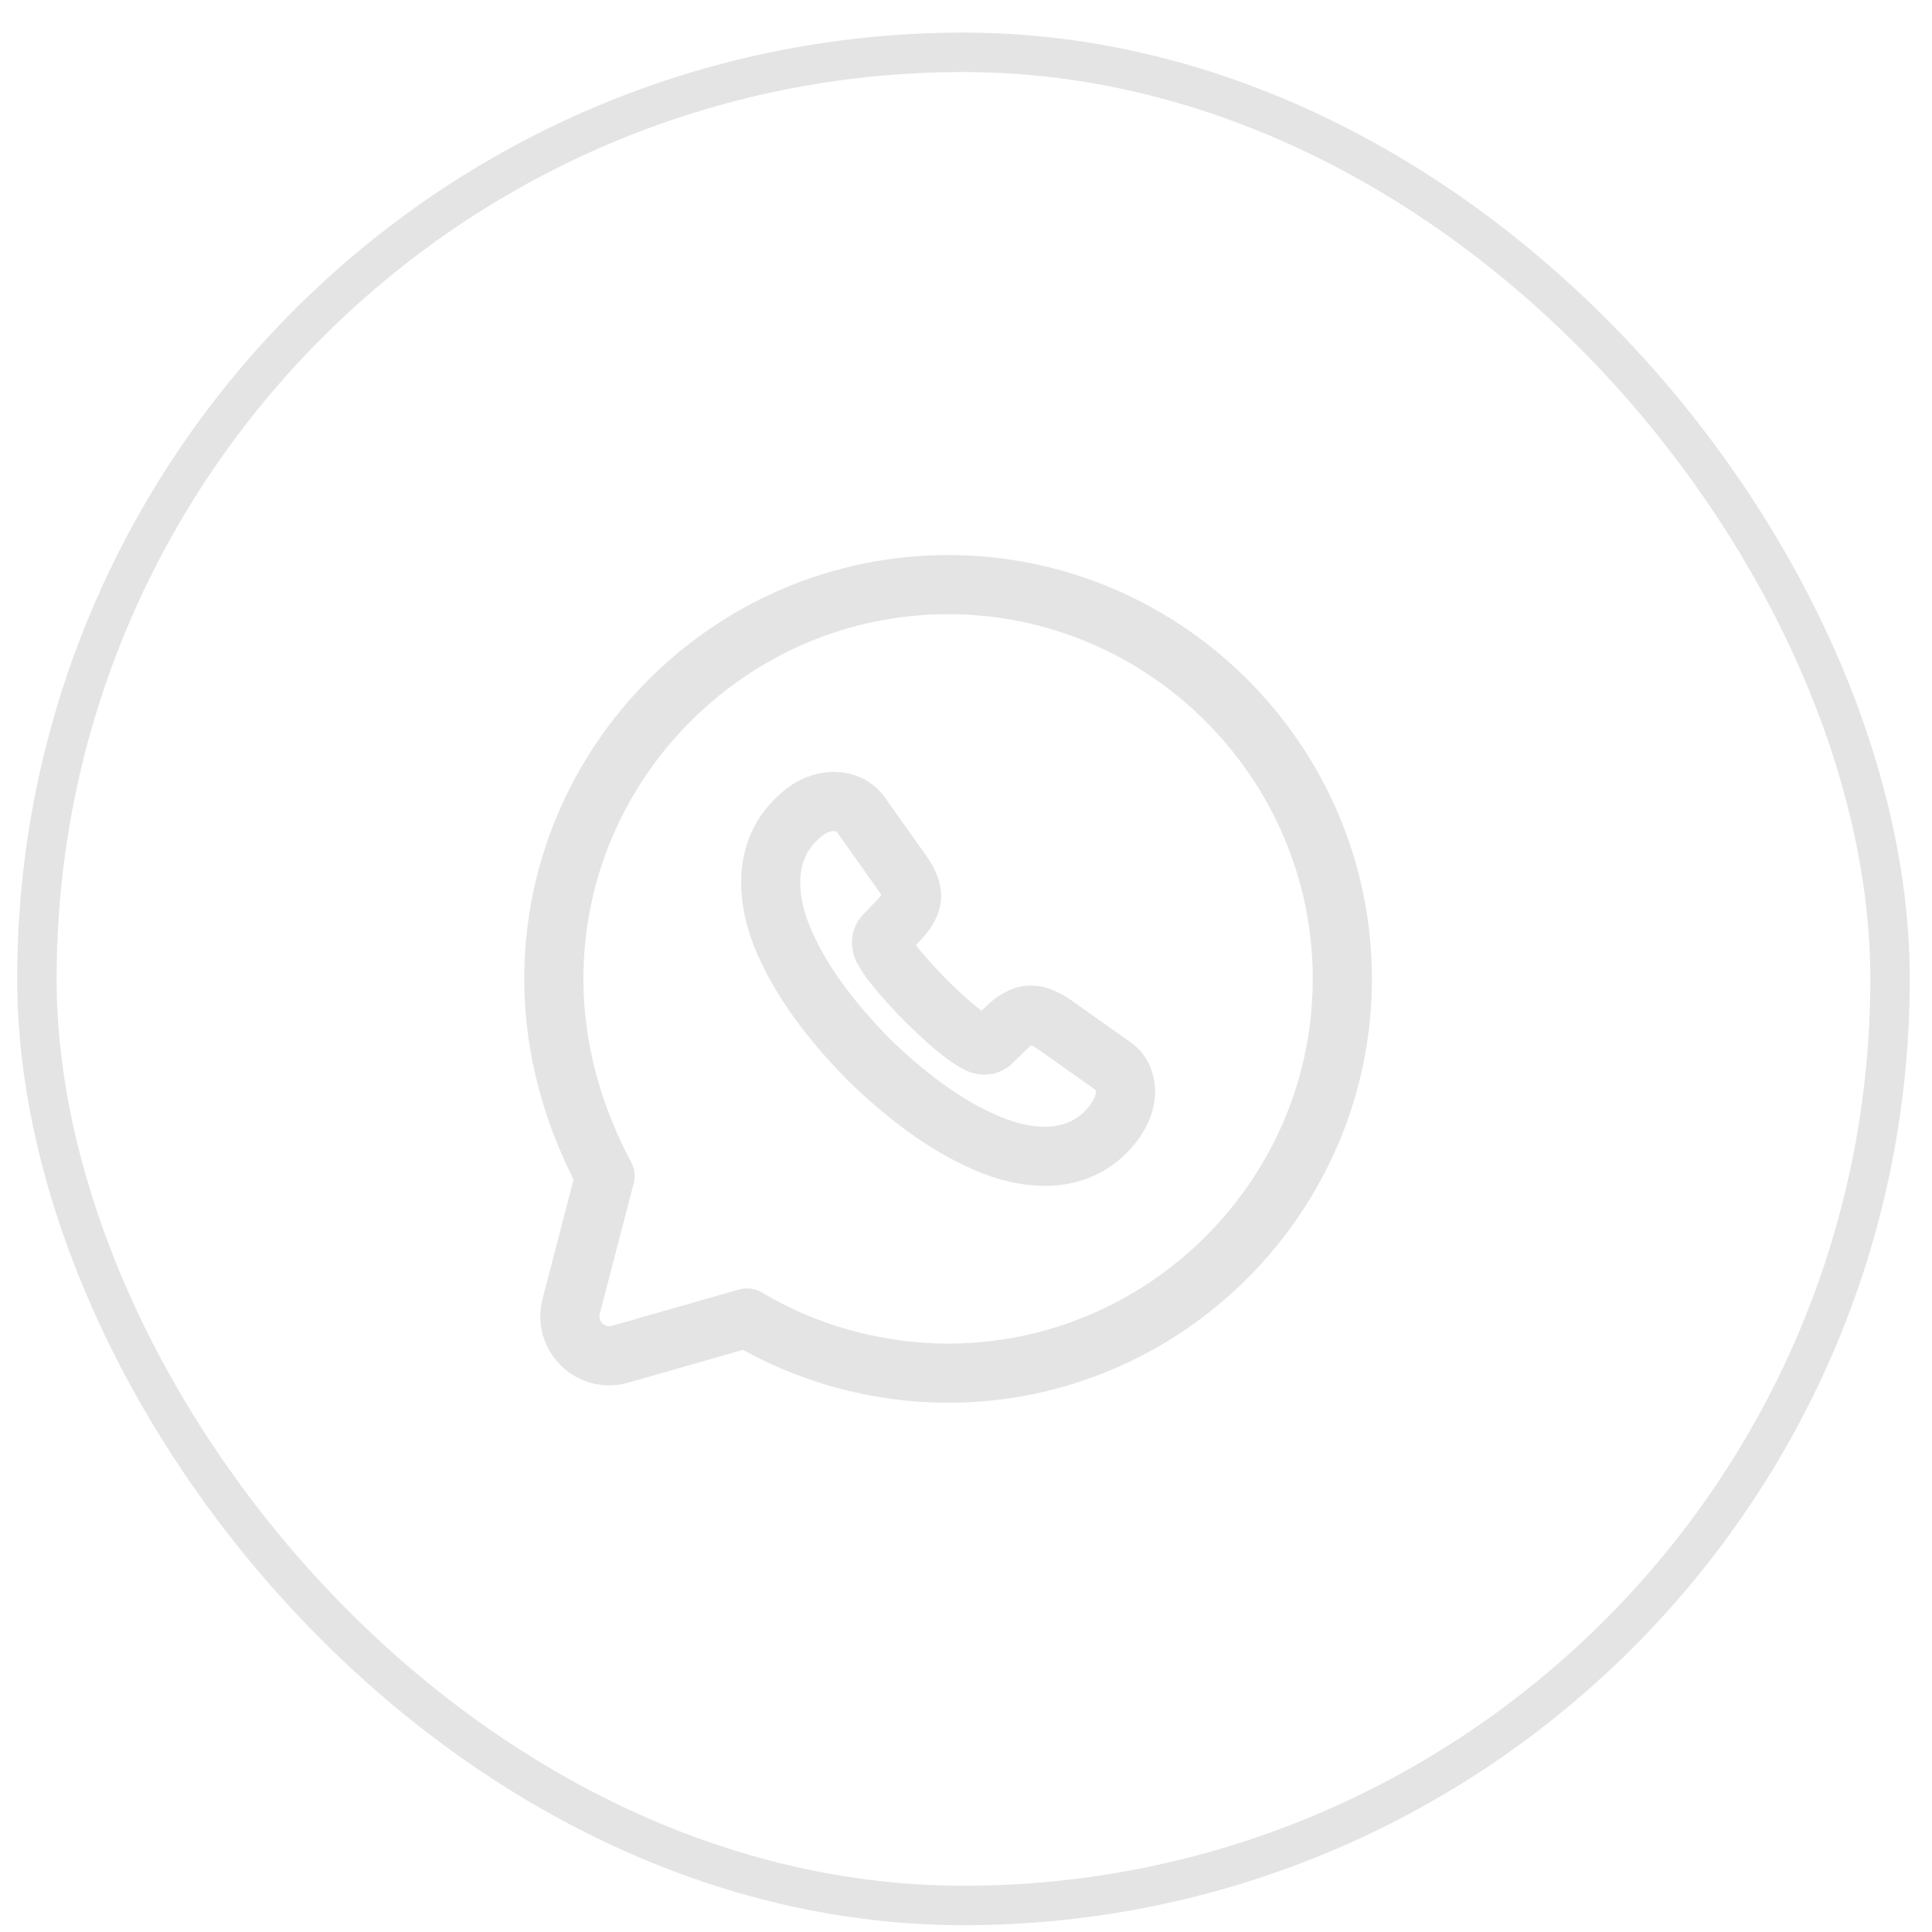 <svg width="49" height="49" viewBox="0 0 49 49" fill="none" xmlns="http://www.w3.org/2000/svg">
<path d="M18.945 33.427C20.445 34.327 22.245 34.827 24.046 34.827C29.546 34.827 34.045 30.327 34.045 24.827C34.045 19.327 29.546 14.827 24.046 14.827C18.546 14.827 14.046 19.327 14.046 24.827C14.046 26.627 14.546 28.327 15.345 29.827L14.486 33.133C14.291 33.882 14.985 34.559 15.729 34.346L18.945 33.427Z" stroke="#E4E4E4" stroke-width="1.5" stroke-miterlimit="10" stroke-linecap="round" stroke-linejoin="round"/>
<path d="M28.546 27.676C28.546 27.838 28.509 28.004 28.433 28.166C28.356 28.328 28.257 28.481 28.126 28.625C27.906 28.868 27.662 29.044 27.387 29.156C27.117 29.269 26.824 29.327 26.509 29.327C26.049 29.327 25.558 29.219 25.039 28.999C24.521 28.778 24.003 28.481 23.489 28.108C22.971 27.73 22.479 27.311 22.011 26.848C21.547 26.38 21.127 25.889 20.753 25.376C20.384 24.863 20.086 24.35 19.87 23.842C19.654 23.329 19.546 22.838 19.546 22.37C19.546 22.064 19.6 21.772 19.708 21.502C19.816 21.227 19.987 20.975 20.226 20.75C20.515 20.467 20.83 20.327 21.163 20.327C21.29 20.327 21.416 20.354 21.529 20.408C21.646 20.462 21.749 20.543 21.831 20.66L22.876 22.132C22.957 22.244 23.016 22.348 23.056 22.447C23.097 22.541 23.119 22.636 23.119 22.721C23.119 22.829 23.088 22.937 23.025 23.041C22.966 23.144 22.881 23.252 22.772 23.36L22.43 23.716C22.38 23.765 22.358 23.824 22.358 23.896C22.358 23.932 22.362 23.963 22.371 23.999C22.385 24.035 22.398 24.062 22.407 24.089C22.488 24.238 22.628 24.431 22.826 24.665C23.029 24.899 23.246 25.138 23.48 25.376C23.723 25.615 23.958 25.835 24.197 26.038C24.431 26.236 24.625 26.371 24.778 26.452C24.8 26.461 24.828 26.474 24.859 26.488C24.895 26.501 24.931 26.506 24.972 26.506C25.048 26.506 25.107 26.479 25.156 26.429L25.499 26.092C25.612 25.979 25.72 25.894 25.823 25.84C25.927 25.777 26.031 25.745 26.143 25.745C26.229 25.745 26.319 25.763 26.418 25.804C26.517 25.844 26.621 25.903 26.734 25.979L28.226 27.037C28.343 27.118 28.424 27.212 28.473 27.325C28.518 27.437 28.546 27.55 28.546 27.676Z" stroke="#E4E4E4" stroke-width="1.5" stroke-miterlimit="10"/>
<rect x="0.936" y="1.327" width="47" height="47" rx="23.5" stroke="#E4E4E4"/>
</svg>
